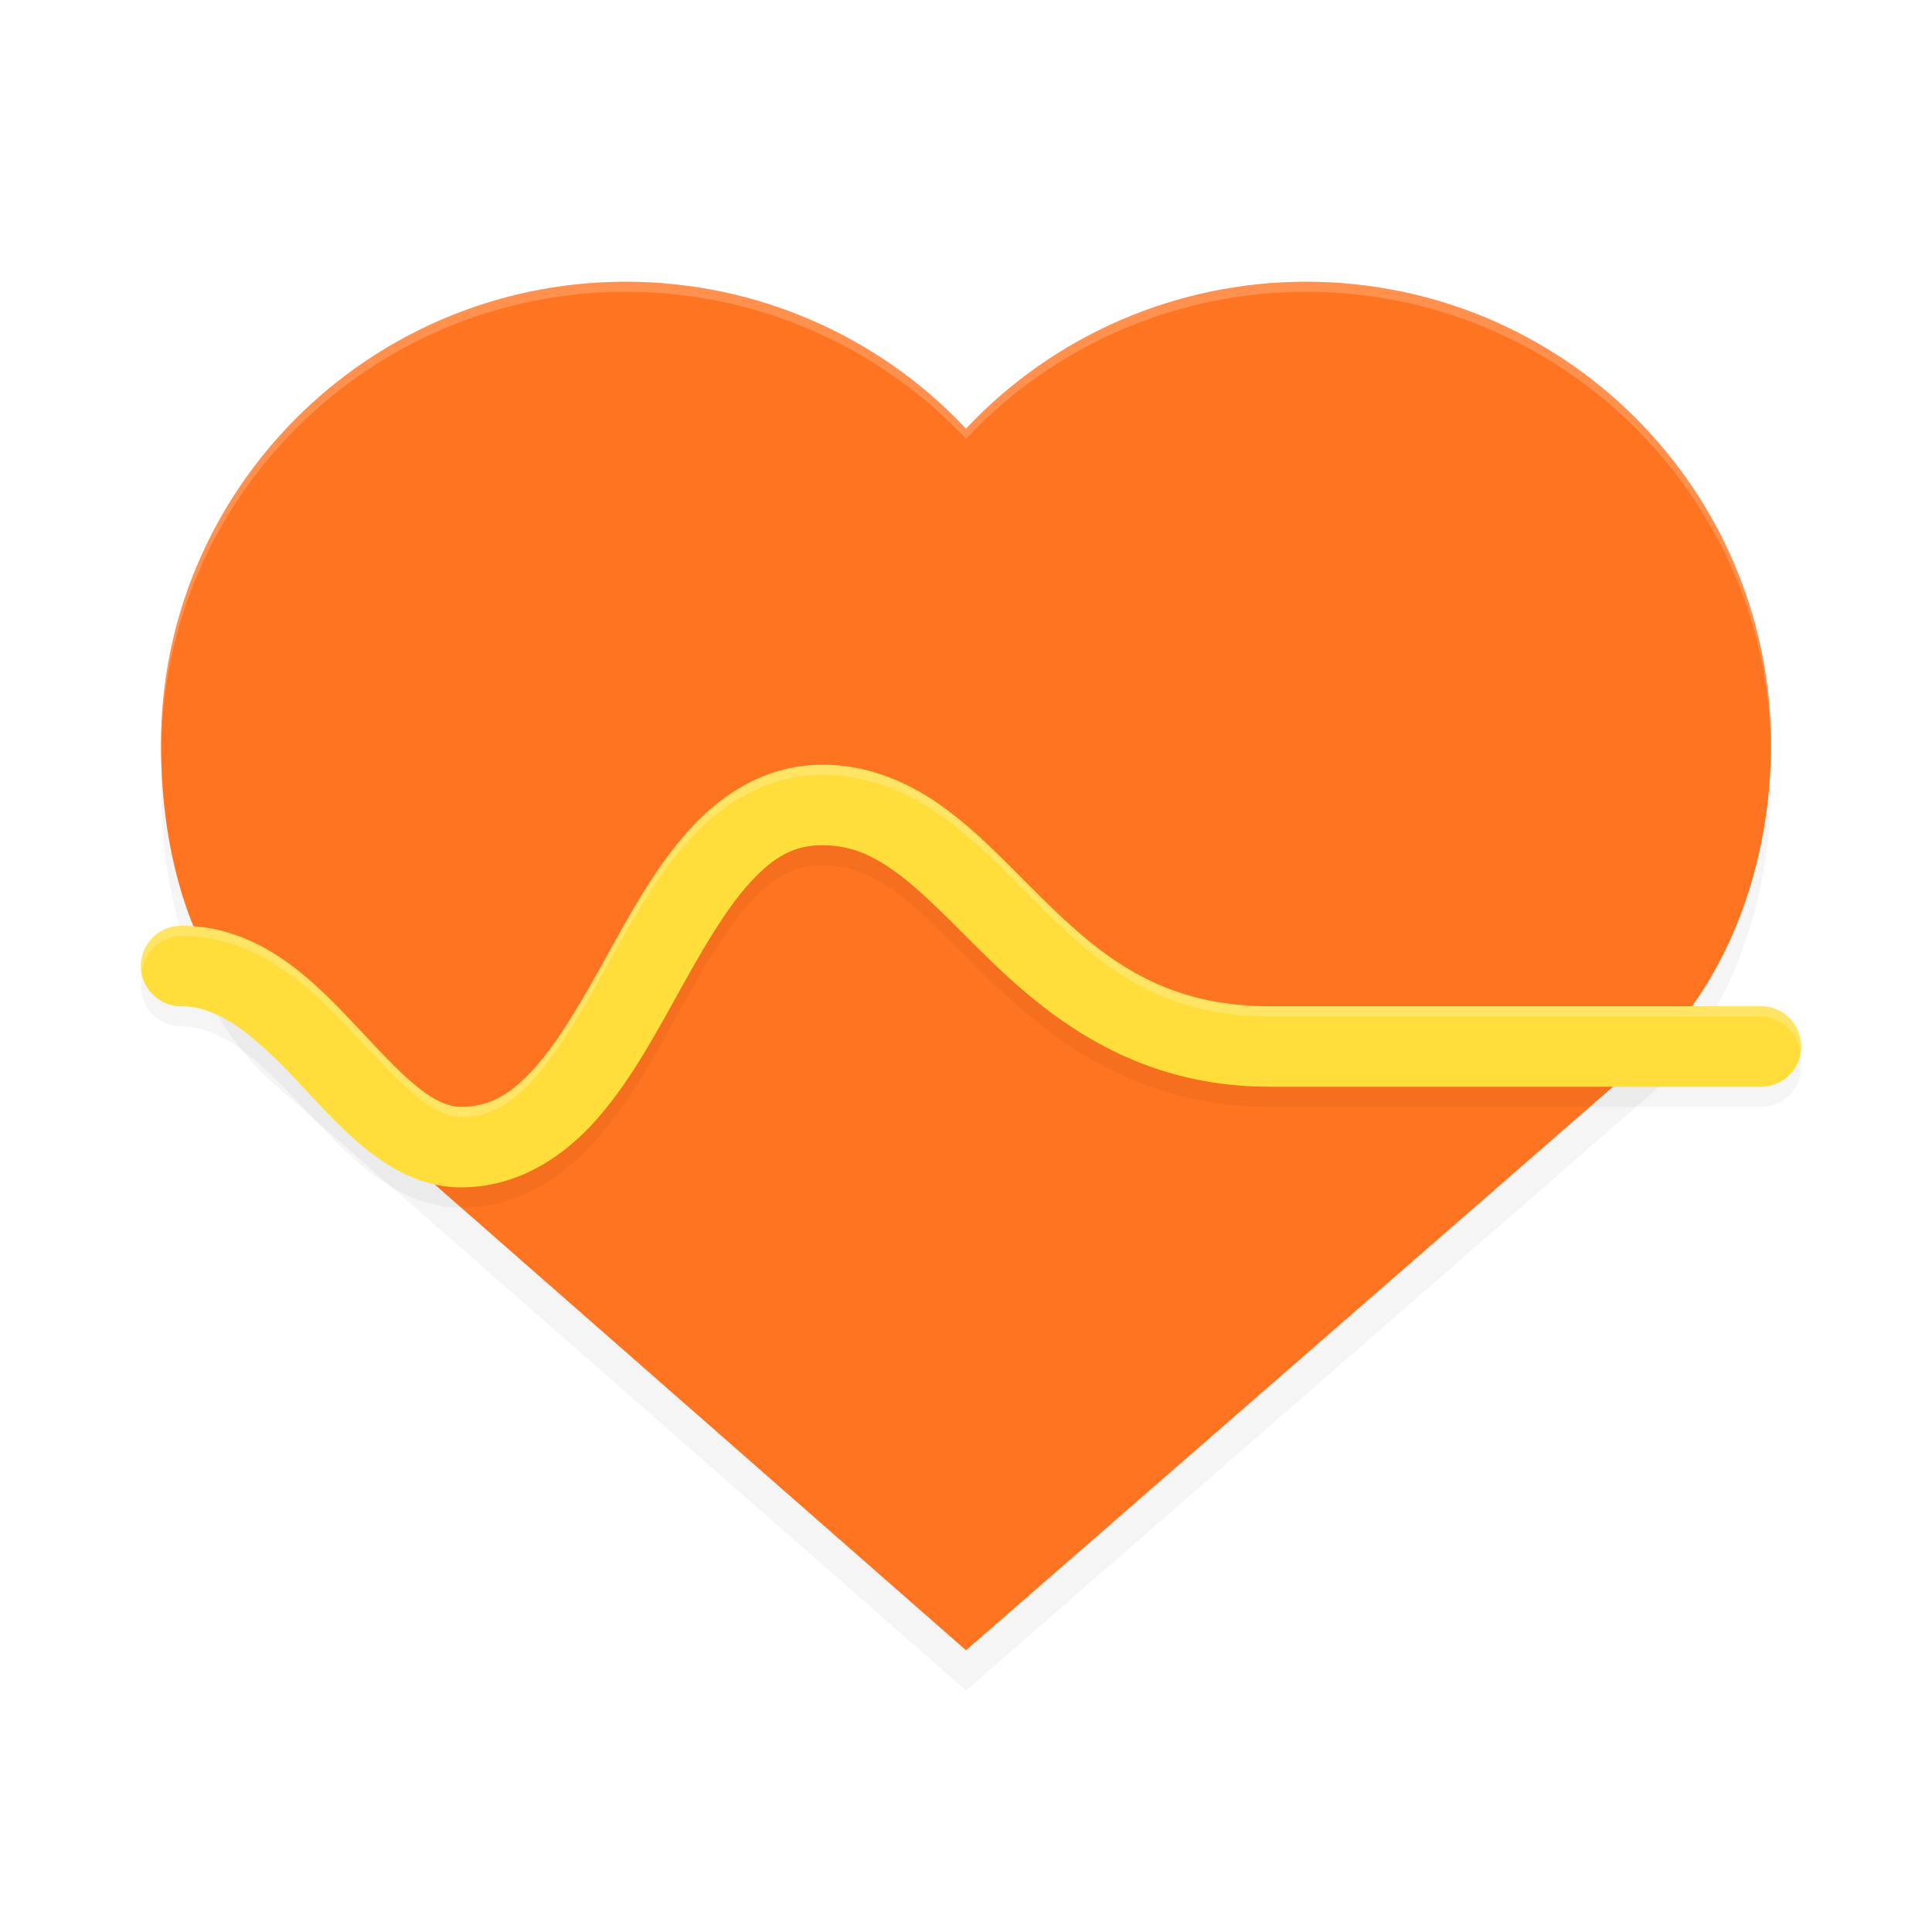 <?xml version="1.0" encoding="UTF-8" standalone="no"?>
<svg
   width="192"
   height="192"
   version="1.1"
   id="svg12"
   sodipodi:docname="apps_huawei_health.svg"
   inkscape:version="1.1.1 (1:1.1+202109281949+c3084ef5ed)"
   xmlns:inkscape="http://www.inkscape.org/namespaces/inkscape"
   xmlns:sodipodi="http://sodipodi.sourceforge.net/DTD/sodipodi-0.dtd"
   xmlns="http://www.w3.org/2000/svg"
   xmlns:svg="http://www.w3.org/2000/svg">
  <defs
     id="defs16">
    <filter
       inkscape:collect="always"
       style="color-interpolation-filters:sRGB"
       id="filter1348"
       x="-0.044"
       y="-0.052"
       width="1.089"
       height="1.104">
      <feGaussianBlur
         inkscape:collect="always"
         stdDeviation="2.96"
         id="feGaussianBlur1350" />
    </filter>
    <filter
       inkscape:collect="always"
       style="color-interpolation-filters:sRGB"
       id="filter12480"
       x="-0.047"
       y="-0.185"
       width="1.094"
       height="1.37">
      <feGaussianBlur
         inkscape:collect="always"
         stdDeviation="3.234"
         id="feGaussianBlur12482" />
    </filter>
  </defs>
  <sodipodi:namedview
     id="namedview14"
     pagecolor="#ffffff"
     bordercolor="#666666"
     borderopacity="1.0"
     inkscape:pageshadow="2"
     inkscape:pageopacity="0.0"
     inkscape:pagecheckerboard="0"
     showgrid="false"
     inkscape:zoom="1"
     inkscape:cx="-13"
     inkscape:cy="102"
     inkscape:window-width="1920"
     inkscape:window-height="1022"
     inkscape:window-x="0"
     inkscape:window-y="34"
     inkscape:window-maximized="1"
     inkscape:current-layer="svg12" />
  <path
     style="opacity:0.2;fill:#000000;fill-opacity:1;stroke-width:4;filter:url(#filter1348)"
     d="M 61.798,32 C 36.438,32.228 16,52.744 16,77.971 16,88.916 18.936,99.575 26.267,106.862 L 96,168 164.42,108.407 C 171.958,100.908 176,89.644 176,77.971 176,52.58 155.311,32 129.785,32 116.977,32 104.74,37.29 96,46.605 87.26,37.29 75.023,32 62.215,32 c -0.139,0 -0.278,0 -0.416,0 z m 0,0"
     id="path1310" />
  <path
     id="path4"
     style="fill:#ff7420;fill-opacity:1;stroke-width:4"
     d="M 61.799 28 C 36.438 28.228 16 48.744 16 73.971 C 16 84.916 18.937 95.575 26.268 102.861 L 96 164 L 164.42 104.406 C 171.959 96.907 176 85.644 176 73.971 C 176 48.58 155.311 28 129.785 28 C 116.977 28 104.74 33.29 96 42.605 C 87.26 33.29 75.023 28 62.215 28 L 61.799 28 z " />
  <path
     id="path1352"
     style="fill:#ffffff;fill-opacity:1;stroke-width:4;opacity:0.2"
     d="M 61.799 28 C 36.438 28.228 16 48.744 16 73.971 C 16 74.111 16.013 74.25 16.014 74.391 C 16.325 49.432 36.634 29.227 61.799 29 L 62.215 29 C 75.023 29 87.26 34.29 96 43.605 C 104.74 34.29 116.977 29 129.785 29 C 155.1 29 175.646 49.243 175.984 74.344 C 175.985 74.219 176 74.096 176 73.971 C 176 48.58 155.311 28 129.785 28 C 116.977 28 104.74 33.29 96 42.605 C 87.26 33.29 75.023 28 62.215 28 L 61.799 28 z " />
  <path
     style="color:#000000;opacity:0.2;fill:#000000;fill-opacity:1;stroke-linecap:round;stroke-linejoin:round;-inkscape-stroke:none;filter:url(#filter12480)"
     d="m 81.707,78 c -5.573,0 -10.09,2.961 -13.357,6.633 -3.267,3.671 -5.688,8.129 -8.043,12.371 -2.355,4.242 -4.642,8.268 -7.033,10.971 -2.391,2.703 -4.494,4 -7.408,4.025 -1.236,0.011 -2.556,-0.537 -4.305,-1.916 -1.749,-1.379 -3.715,-3.503 -5.861,-5.789 C 31.407,99.722 26.034,94 18,94 a 4,4 0 0 0 -4,4 4,4 0 0 0 4,4 c 4.039,0 7.69,3.32 11.867,7.77 2.088,2.225 4.219,4.608 6.738,6.596 2.52,1.988 5.64,3.667 9.33,3.635 5.572,-0.049 10.069,-3.038 13.33,-6.725 3.261,-3.686 5.682,-8.149 8.035,-12.389 2.354,-4.24 4.64,-8.255 7.025,-10.936 2.385,-2.68 4.467,-3.951 7.381,-3.951 2.878,0 5.114,1.007 7.689,2.945 2.576,1.939 5.282,4.823 8.424,7.908 6.283,6.17 14.827,13.146 28.377,13.146 H 175 a 4,4 0 0 0 4,-4 4,4 0 0 0 -4,-4 h -48.803 c -10.936,0 -16.834,-5.023 -22.771,-10.854 -2.969,-2.915 -5.815,-6.03 -9.219,-8.592 -3.403,-2.561 -7.572,-4.555 -12.5,-4.555 z"
     id="path12442" />
  <path
     style="color:#000000;opacity:1;fill:#ffde3c;stroke-linecap:round;stroke-linejoin:round;-inkscape-stroke:none;fill-opacity:1"
     d="m 81.707,76 c -5.573,0 -10.09,2.961 -13.357,6.633 -3.267,3.671 -5.688,8.129 -8.043,12.371 -2.355,4.242 -4.642,8.268 -7.033,10.971 -2.391,2.703 -4.494,4 -7.408,4.025 -1.236,0.011 -2.556,-0.537 -4.305,-1.916 -1.749,-1.379 -3.715,-3.503 -5.861,-5.789 C 31.407,97.722 26.034,92 18,92 a 4,4 0 0 0 -4,4 4,4 0 0 0 4,4 c 4.039,0 7.69,3.32 11.867,7.77 2.088,2.225 4.219,4.608 6.738,6.596 2.52,1.988 5.64,3.667 9.33,3.635 5.572,-0.049 10.069,-3.038 13.33,-6.725 3.261,-3.686 5.682,-8.149 8.035,-12.389 2.354,-4.24 4.64,-8.255 7.025,-10.936 2.385,-2.68 4.467,-3.951 7.381,-3.951 2.878,0 5.114,1.007 7.689,2.945 2.576,1.939 5.282,4.823 8.424,7.908 6.283,6.17 14.827,13.146 28.377,13.146 H 175 a 4,4 0 0 0 4,-4 4,4 0 0 0 -4,-4 h -48.803 c -10.936,0 -16.834,-5.023 -22.771,-10.854 -2.969,-2.915 -5.815,-6.03 -9.219,-8.592 -3.403,-2.561 -7.572,-4.555 -12.5,-4.555 z"
     id="path1095" />
  <path
     id="path12484"
     style="color:#000000;opacity:0.2;fill:#ffffff;stroke-linecap:round;stroke-linejoin:round;-inkscape-stroke:none;fill-opacity:1"
     d="M 81.707 76 C 76.134 76 71.617 78.961 68.35 82.633 C 65.082 86.304 62.661 90.762 60.307 95.004 C 57.952 99.246 55.665 103.272 53.273 105.975 C 50.882 108.677 48.78 109.975 45.865 110 C 44.63 110.011 43.309 109.463 41.561 108.084 C 39.812 106.705 37.845 104.581 35.699 102.295 C 31.407 97.723 26.034 92 18 92 A 4 4 0 0 0 14 96 A 4 4 0 0 0 14.133 96.5 A 4 4 0 0 1 18 93 C 26.034 93 31.407 98.723 35.699 103.295 C 37.845 105.581 39.812 107.705 41.561 109.084 C 43.309 110.463 44.63 111.011 45.865 111 C 48.78 110.975 50.882 109.677 53.273 106.975 C 55.665 104.272 57.952 100.246 60.307 96.004 C 62.661 91.762 65.082 87.304 68.35 83.633 C 71.617 79.961 76.134 77 81.707 77 C 86.635 77 90.804 78.993 94.207 81.555 C 97.61 84.116 100.457 87.231 103.426 90.146 C 109.364 95.977 115.261 101 126.197 101 L 175 101 A 4 4 0 0 1 178.867 104.5 A 4 4 0 0 0 179 104 A 4 4 0 0 0 175 100 L 126.197 100 C 115.261 100 109.364 94.977 103.426 89.146 C 100.457 86.231 97.61 83.116 94.207 80.555 C 90.804 77.993 86.635 76 81.707 76 z " />
</svg>
